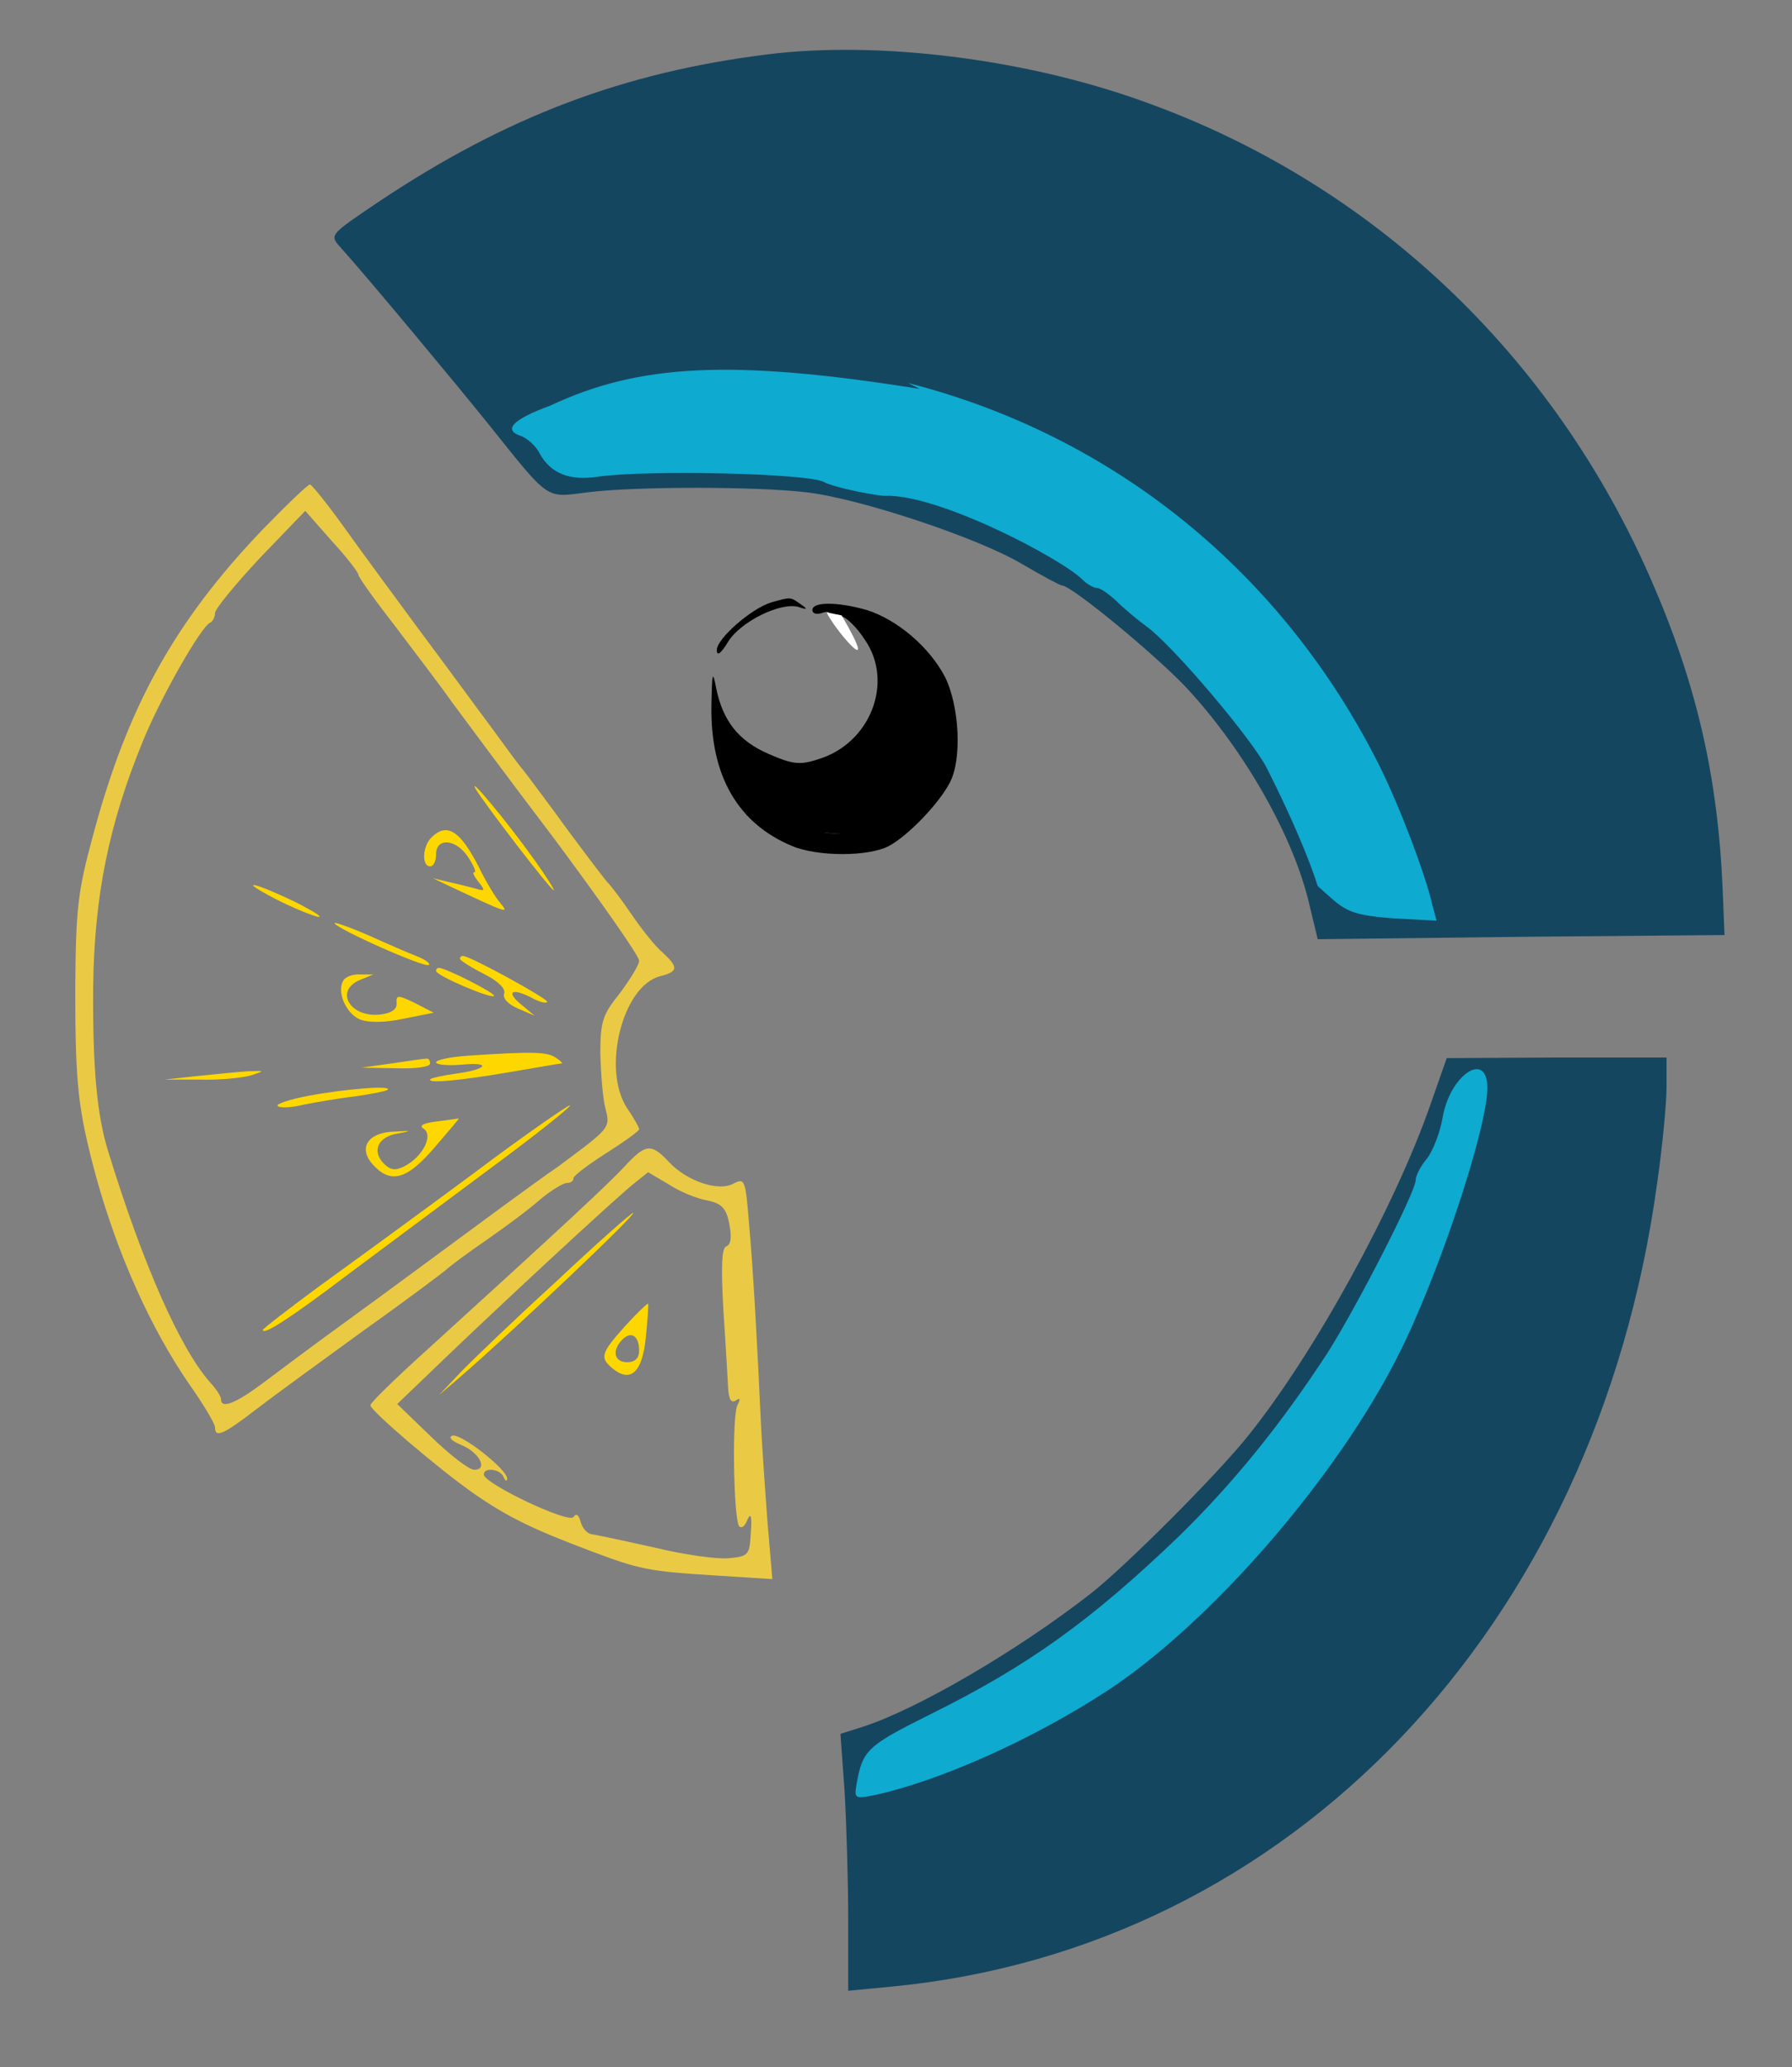<?xml version="1.0" standalone="no"?>
<!DOCTYPE svg PUBLIC "-//W3C//DTD SVG 20010904//EN"
 "http://www.w3.org/TR/2001/REC-SVG-20010904/DTD/svg10.dtd">
<svg version="1.0" xmlns="http://www.w3.org/2000/svg"
 width="300pt" height="346pt" viewBox="0 0 300 346"
 preserveAspectRatio="xMidYMid meet">
<rect x="0" y="0" width="300" height="346" fill="#808080" stroke="none"/>
<!--
    #EACA45 lemon yellow (seed / lines )
    0EAAD0 light blue parrot hair
    #154660 dark blue parrot hair -->
<g transform="translate(0,346) scale(0.1,-0.1)">
<path d="M1285 3369 c-241 -30 -437 -104 -650 -246 -83 -56 -84 -56 -65 -77
46 -51 193 -228 247 -295 105 -131 95 -124 167 -115 79 10 283 10 366 0 88
-10 287 -76 361 -120 34 -20 64 -36 67 -36 16 0 160 -119 210 -173 96 -104
178 -248 204 -361 l14 -58 340 4 341 3 -3 75 c-8 191 -44 346 -120 520 -165
378 -469 665 -852 801 -198 71 -443 101 -627 78z" fill="#154660"/>
<path d="m407 -53 c47 -10 93 -22 102
-27 9 -4 31 -11 48 -14 35 -6 227 -82 250 -99 15 -11 48 -31 85 -50 52 -28
236 -182 294 -246 96 -106 270 -370 245 -370 -4 0 0 -8 9 -17 20 -23 95 -252
102 -312 3 -25 8 -55 10 -66 10 -53 16 -173 8 -178 -14 -9 -398 -11 -411 -3
-9 5 -29 59 -47 126 -11 39 -100 214 -137 268 -101 150 -253 293 -400 377 -37
21 -65 42 -63 45 2 4 -1 7 -8 8 -25 1 -56 11 -87 27 -18 9 -39 18 -48 20 -10
2 -53 14 -97 26 -72 21 -100 24 -280 23 -175 0 -210 -3 -280 -22 -44 -12 -88
-27 -97 -32 -22 -12 -68 -13 -68 -1 0 5 -12 22 -27 38 -16 17 -50 56 -78 89
-27 32 -60 69 -72 83 -39 41 -30 61 50 113 67 44 187 107 211 113 6 1 25 8 41
14 87 37 196 67 274 75 24 3 46 7 48 10 12 12 344 -2 423 -18z" fill='#154660'/>
<path d="M1685 3320 m-165 -501
c345 -88 627 -317 789 -640 33 -66 77 -181 89 -234 l7 -26 -73 4 c-80 6 -82
15 -126 54 -13 42 -44 116 -85 197 -24 48 -158 206 -201 237 -15 11 -38 30 -51
43 -13 12 -27 22 -33 22 -5 0 -16 6 -24 14 -35 35 -244 145 -332 140 -32 3
-91 17 -100 23 -26 15 -300 21 -380 9 -47 -7 -78 6 -96 38 -6 13 -21 26 -31
30 -32 10 -15 28 48 51 147 69 300 79 619 28z" fill="#0EAAD0"/>
<path d="M439 2573 c-147 -154 -226 -296 -284 -514 -25 -92 -28 -121 -29 -254
0 -164 5 -203 35 -315 37 -133 92 -254 156 -347 24 -34 43 -66 43 -72 0 -18
13 -13 70 31 30 23 111 82 180 132 69 49 130 95 136 100 6 6 37 29 69 51 32
22 72 52 90 68 18 15 38 27 44 27 6 0 11 3 11 8 0 4 25 23 55 42 30 19 55 37
55 40 0 3 -9 19 -20 35 -43 65 -8 205 55 221 31 8 31 15 4 40 -12 10 -35 39
-52 64 -17 25 -34 47 -37 50 -4 3 -34 43 -69 90 -34 47 -68 92 -75 101 -7 8
-32 42 -56 75 -24 32 -75 102 -114 154 -39 53 -96 130 -126 172 -30 42 -58 77
-61 77 -3 1 -39 -34 -80 -76z m161 -75 c0 -4 28 -43 63 -88 34 -45 76 -100 92
-123 17 -23 94 -127 173 -231 78 -105 142 -196 142 -204 0 -7 -15 -31 -32 -54
-29 -36 -33 -47 -33 -102 1 -33 4 -75 9 -93 8 -31 6 -32 -79 -95 -49 -34 -138
-100 -199 -145 -61 -45 -140 -103 -176 -129 -36 -26 -88 -65 -116 -86 -49 -37
-74 -47 -74 -30 0 5 -8 17 -18 28 -50 56 -112 196 -170 384 -20 63 -27 143
-26 280 2 150 26 270 83 409 30 74 98 193 113 199 4 2 8 9 8 16 0 7 34 48 75
92 l76 79 44 -50 c25 -27 45 -53 45 -57z" fill="#EACA45"/>
<path d="M796 2140 c14 -24 126 -170 131 -170 2 0 -13 24 -34 53 -42 59 -110
141 -97 117z" fill="gold"/>
<path d="M722 2058 c-15 -15 -16 -48 -2 -48 6 0 10 9 10 20 0 29 34 26 54 -5
9 -14 14 -25 10 -25 -4 0 0 -7 7 -16 12 -15 11 -16 -6 -11 -11 3 -31 8 -45 11
l-25 6 25 -12 c100 -47 103 -48 88 -30 -8 9 -25 37 -37 62 -31 60 -53 74 -79
48z" fill="gold"/>
<path d="M460 1956 c25 -13 56 -26 70 -30 14 -3 -2 7 -35 24 -71 34 -100 40
-35 6z" fill="gold"/>
<path d="M560 1915 c0 -8 152 -76 158 -70 3 2 -6 9 -19 14 -13 5 -50 21 -81
35 -32 14 -58 23 -58 21z" fill="gold"/>
<path d="M770 1855 c0 -2 18 -14 40 -25 24 -12 37 -25 34 -33 -3 -8 7 -18 23
-25 l28 -12 -24 20 c-25 21 -13 27 21 9 11 -6 22 -9 24 -6 4 4 -129 77 -141
77 -3 0 -5 -2 -5 -5z" fill="gold"/>
<path d="M730 1835 c0 -8 92 -47 97 -42 4 4 -81 47 -92 47 -3 0 -5 -2 -5 -5z" 
fill="gold"/>
<path d="M575 1819 c-12 -18 4 -55 27 -65 15 -6 41 -6 74 1 l50 10 -31 16
c-29 14 -32 14 -31 0 1 -10 -9 -17 -27 -19 -51 -6 -78 40 -34 58 l22 9 -22 0
c-12 1 -25 -4 -28 -10z" fill="gold"/>
<path d="M783 1693 c-29 -2 -53 -7 -53 -11 0 -4 19 -6 43 -4 51 5 43 -8 -10
-15 -21 -3 -40 -7 -42 -9 -9 -8 47 -3 129 11 47 8 87 15 90 15 3 0 -2 5 -10
10 -15 10 -42 10 -147 3z"  fill="gold"/>
<path d="M655 1680 l-50 -7 58 -1 c32 -1 57 2 57 8 0 6 -3 9 -7 8 -5 0 -30 -4
-58 -8z" fill="gold"/>
<path d="M330 1659 l-55 -6 60 0 c33 -1 71 3 85 7 24 8 24 8 -5 7 -16 -1 -55
-5 -85 -8z"  fill="gold"/>
<path d="M517 1626 c-32 -6 -56 -14 -52 -17 3 -4 23 -3 43 2 20 4 60 11 87 14
28 4 52 9 54 11 8 8 -74 1 -132 -10z" fill="gold"/>
<path d="M790 1494 c-85 -63 -199 -146 -253 -185 -53 -39 -97 -73 -97 -75 0
-10 49 22 140 91 52 39 160 119 239 178 80 59 140 107 135 107 -5 -1 -79 -52
-164 -116z"  fill="gold"/>
<path d="M731 1583 c-23 -3 -30 -7 -22 -12 17 -11 -1 -46 -30 -62 -17 -9 -25
-8 -37 4 -20 21 -9 45 25 50 23 4 22 5 -6 3 -45 -1 -62 -27 -37 -55 30 -33 57
-26 104 29 24 28 42 49 40 48 -2 0 -18 -3 -37 -5z" fill="gold"/>

<!-- eye line -->
<path d="M1292 2452 c-34 -10 -92 -61 -92 -80 0 -11 7 -6 19 14 21 34 89 67
118 58 15 -5 16 -4 3 5 -17 12 -16 12 -48 3z" fill="black"/>
<!-- eye -->
<path d="M1360 2439 c0 -6 7 -8 16 -5 8 3 14 2 12 -2 -2 -4 10 -20 26 -37 29
-30 27 -17 -3 19 -14 16 -14 18 -1 14 8 -2 26 -20 38 -39 49 -71 9 -174 -79
-200 -30 -10 -43 -8 -82 9 -51 22 -77 56 -88 110 -6 31 -7 27 -8 -29 -2 -117
44 -197 135 -235 43 -18 128 -18 162 0 32 17 84 71 102 106 21 39 16 129 -8
177 -26 50 -80 96 -131 112 -49 14 -91 14 -91 0z m171 -101 c22 -18 35 -56 38
-108 2 -37 -3 -53 -29 -89 -70 -96 -188 -102 -267 -13 -29 32 -22 42 25 31 85
-19 146 12 187 94 17 36 22 54 15 67 -15 28 5 39 31 18z s0 0 0 30 -100 0 -6 -250z" 
fill='black' /> 
<!-- fill eye-->
<path d="M1510 2359 s0 -5 10 -10 135 -40 -5 -268z" fill='black'/>
<path d="M1250 2175 s200 0, 0 -80, 250 0z" fill='black'/>
<path d="M1280 2175 s600 10, 0 -90, 50 50z" fill='black'/>
<path d="M1300 2155 s400 -130, 0 -80, 250 0z" fill='black'/>
<path d="M1400 2200 c0 -190, 100 -190, 190 0z" fill='black'/>
<path d="M1440 2210 c0 -10, 130 -130, 70 100z" fill='black'/>
<path d="M1384 2435 c10 -25, 95 -125, 25 -5z" fill='white'/>
<!-- bottom right hair outline -->
<path d="M2395 1612 c-60 -172 -193 -414 -303 -552 -51 -65 -209 -223 -267
-268 -122 -95 -288 -192 -380 -222 l-38 -12 7 -97 c3 -53 6 -149 6 -215 l0
-118 73 7 c667 64 1179 600 1281 1343 9 62 16 135 16 163 l0 49 -184 0 -184
-1 -27 -77z" fill='#154660' />
<!-- bottom right dark blue-->
<path d="M2495 1640 m252 7 c12 -5 16 -16 13 -30 -3 -11
-7 -50 -9 -86 -5 -73 -20 -160 -42 -236 -8 -28 -16 -60 -18 -70 -21 -107 -163
-409 -219 -466 -7 -7 -28 -35 -47 -63 -60 -87 -302 -315 -335 -315 -4 0 -21
-11 -38 -23 -89 -65 -316 -151 -452 -171 -121 -17 -124 -17 -133 1 -5 10 -10
68 -10 129 l-1 110 92 33 c101 36 224 95 302 144 48 30 61 39 88 62 7 6 34 28
61 50 60 49 116 104 116 115 0 5 4 10 9 12 7 3 49 50 102 115 53 66 140 226
204 378 18 44 73 234 80 277 4 28 11 37 28 40 42 6 192 2 209 -6z" fill="#154660"/>
<!-- bottom right light blue -->
<path d="M2395 1612 m95 27 c0 -67 -82 -315 -149 -447 -103 -205 -313 -447 -486 -561
-127 -83 -282 -152 -393 -176 -31 -6 -32 -5 -28 19 10 57 18 64 122 116 166
82 271 158 418 299 92 90 171 188 248 306 49 77 148 270 148 290 0 7 8 23 19
36 10 13 22 44 26 68 12 72 75 114 75 50z" fill="#0EAAD0"/>
<!-- bottom beak -->
<!-- outline -->
<path d="M1045 1507 c-28 -30 -101 -98 -332 -308 -51 -46 -93 -87 -93 -91 0
-9 117 -109 175 -149 55 -38 98 -59 194 -95 82 -31 97 -34 210 -41 l94 -6 -8
94 c-4 52 -9 126 -11 164 -6 131 -13 260 -20 337 -6 73 -7 77 -26 67 -25 -14
-78 4 -108 36 -30 32 -39 31 -75 -8z m138 -56 c25 -5 33 -13 38 -40 4 -21 3
-34 -5 -37 -8 -3 -9 -34 -5 -107 4 -56 7 -115 8 -130 1 -19 5 -26 13 -21 7 5
8 3 3 -7 -10 -14 -7 -187 2 -203 4 -5 10 -1 14 10 6 13 8 7 6 -21 -2 -38 -4
-40 -37 -43 -20 -2 -76 6 -125 18 -50 11 -96 21 -104 22 -8 1 -16 10 -19 21
-3 11 -7 15 -12 8 -7 -12 -150 56 -150 71 0 13 28 9 33 -4 3 -7 6 -8 6 -3 1
15 -78 77 -92 72 -7 -3 0 -9 14 -15 31 -12 47 -42 23 -42 -9 0 -41 25 -72 55
l-57 55 76 73 c101 97 289 271 319 295 l25 20 34 -20 c18 -12 47 -24 64 -27z"  
fill="#EACA45"/>
<!-- line / meat of lemon-->
<path d="M930 1314 c-69 -63 -141 -132 -160 -152 l-35 -37 35 30 c89 77 298
275 290 275 -3 0 -62 -52 -130 -116z" fill="gold" />
<!-- seed bottom beak-->
<path d="M1046 1240 c-40 -45 -42 -52 -21 -70 30 -25 50 -8 56 50 3 30 5 56 4
58 -1 1 -19 -16 -39 -38z m24 -41 c0 -12 -7 -19 -20 -19 -22 0 -26 20 -8 38
15 15 28 6 28 -19z" fill="gold"/>
</g>
</svg>
